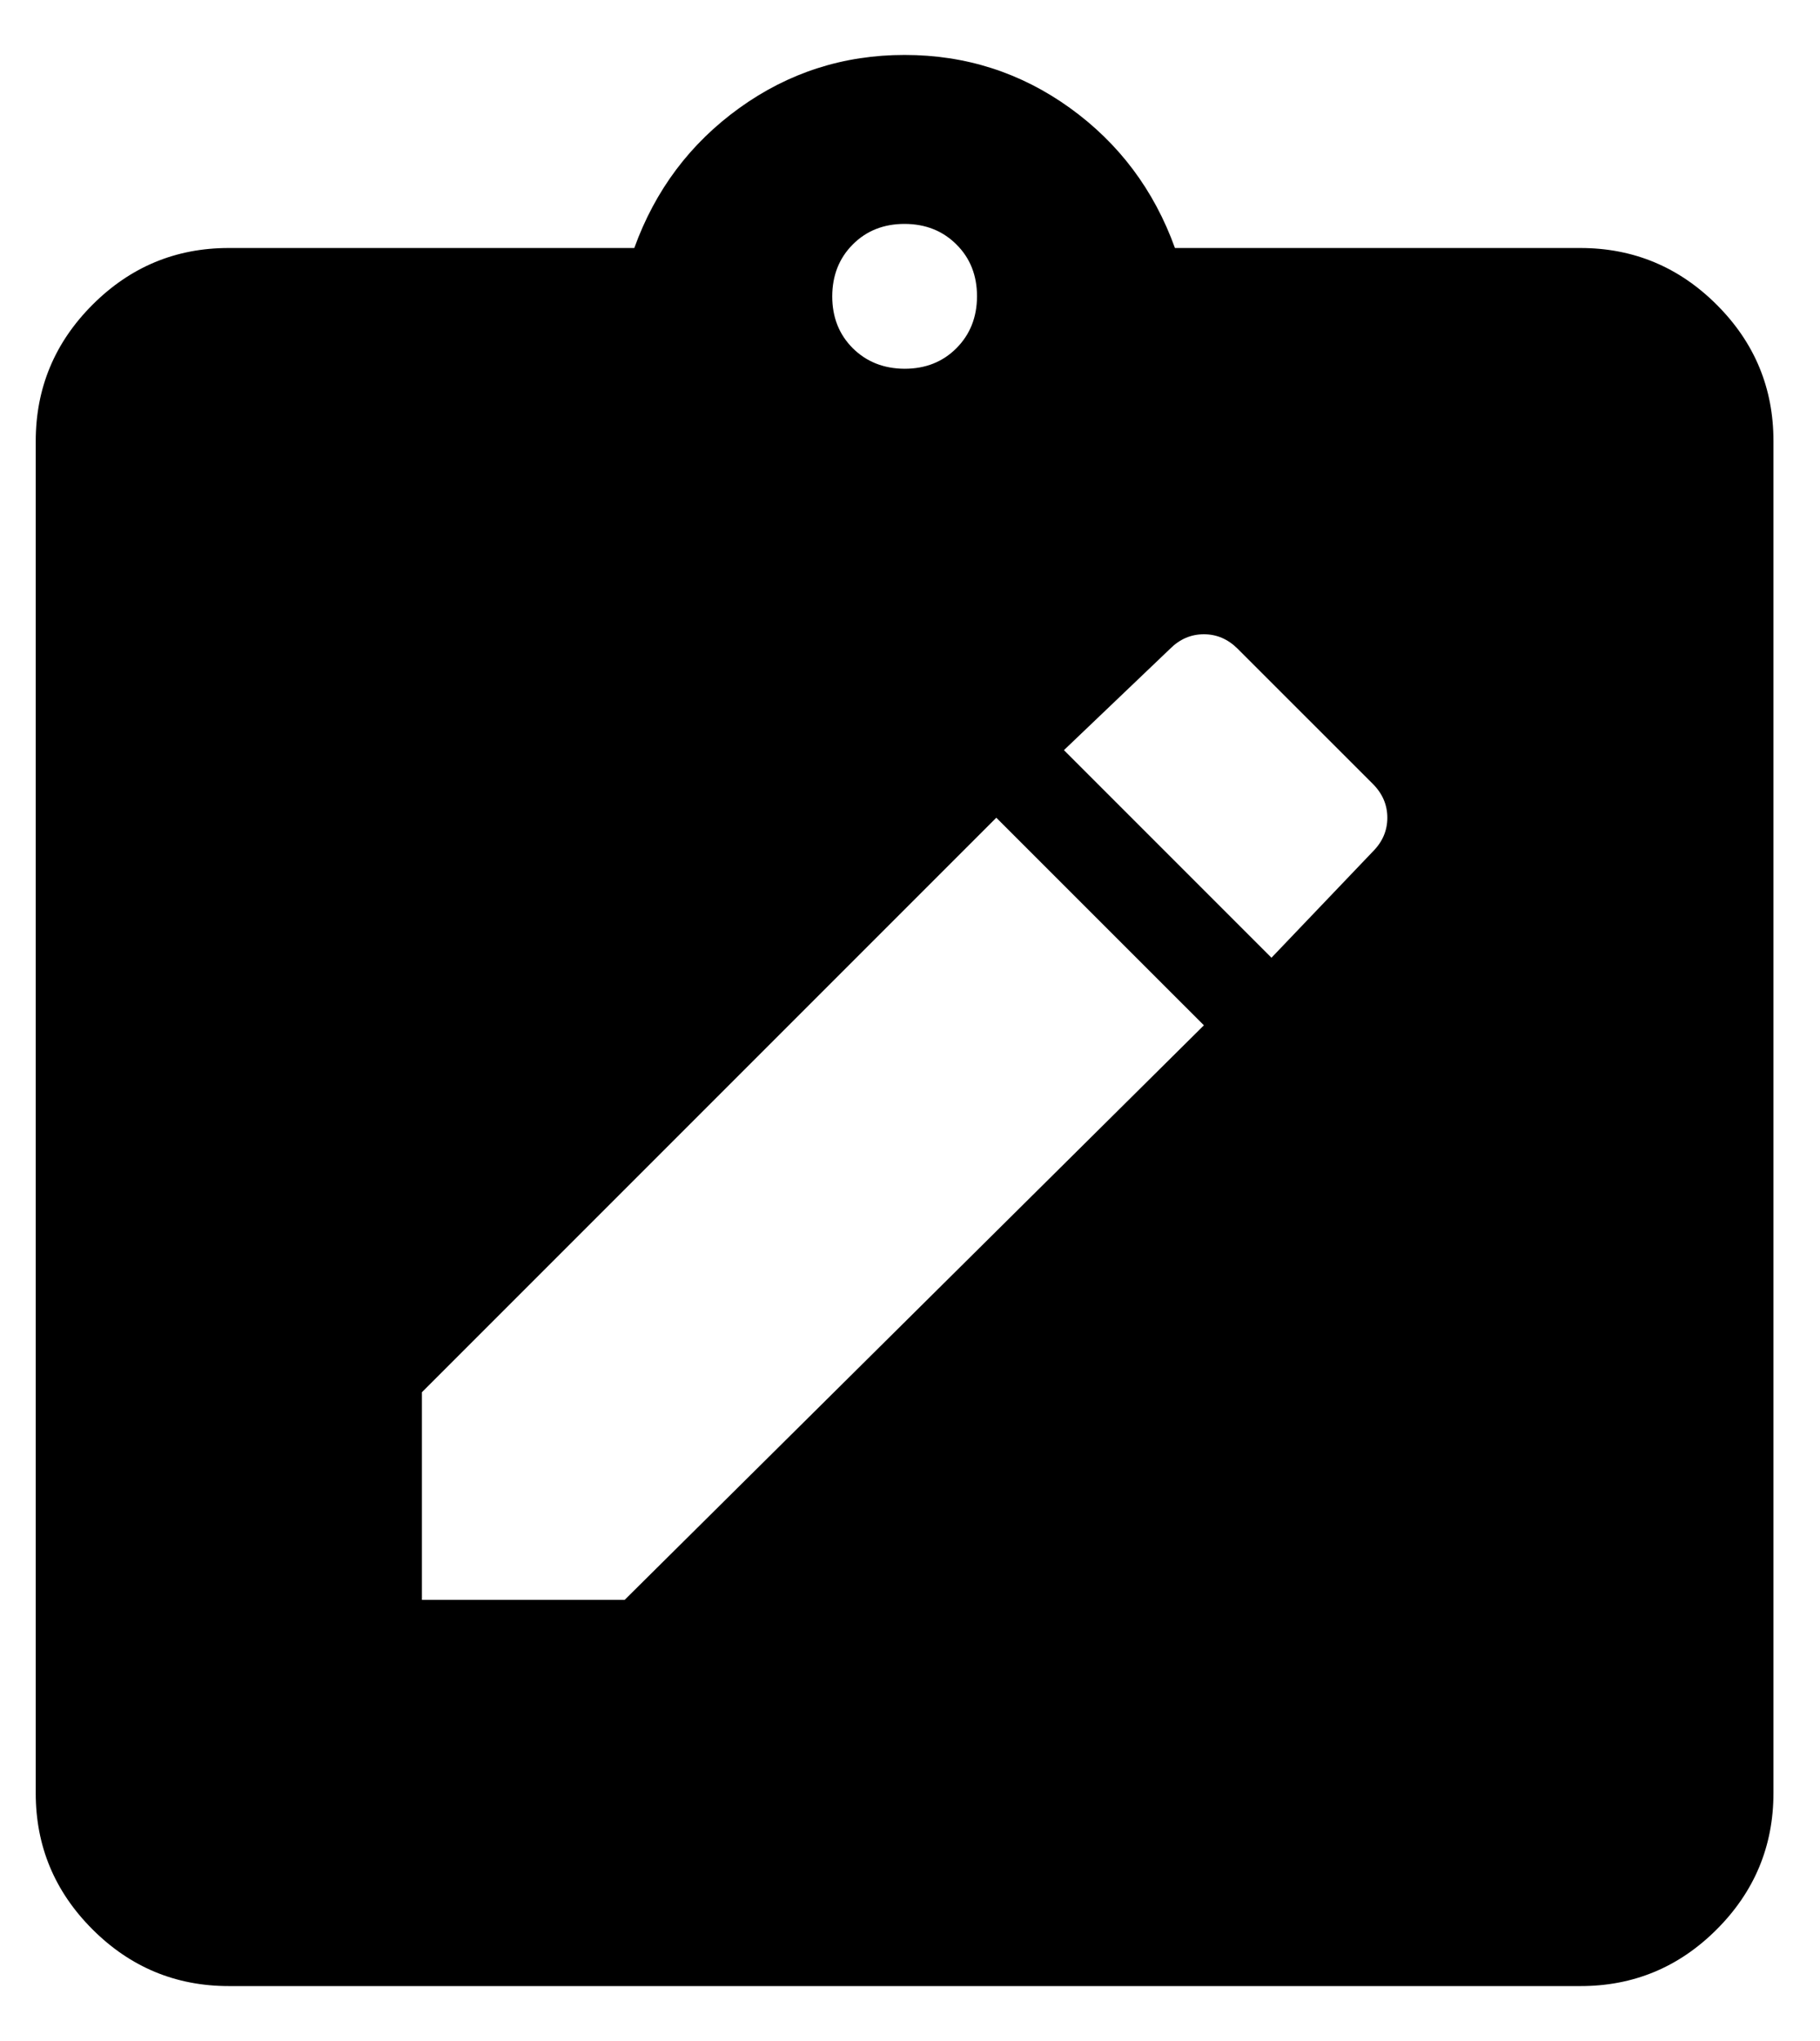 <svg width="33" height="37" viewBox="0 0 33 37" fill="none" xmlns="http://www.w3.org/2000/svg">
<path d="M7.65 29.003H11.326L21.829 18.587L18.065 14.824L7.65 25.239V29.003ZM23.054 17.362L24.892 15.437C25.067 15.262 25.155 15.057 25.155 14.824C25.155 14.591 25.067 14.386 24.892 14.211L22.441 11.761C22.266 11.586 22.062 11.498 21.829 11.498C21.595 11.498 21.391 11.586 21.216 11.761L19.291 13.599L23.054 17.362ZM4.149 36.004C3.187 36.004 2.362 35.661 1.676 34.975C0.99 34.289 0.647 33.465 0.648 32.504V7.997C0.648 7.035 0.992 6.21 1.678 5.524C2.364 4.838 3.188 4.495 4.149 4.496H11.501C11.88 3.446 12.515 2.6 13.406 1.958C14.296 1.317 15.295 0.996 16.402 0.996C17.511 0.996 18.511 1.317 19.401 1.958C20.291 2.6 20.925 3.446 21.304 4.496H28.655C29.618 4.496 30.443 4.84 31.129 5.526C31.815 6.212 32.157 7.036 32.156 7.997V32.504C32.156 33.466 31.813 34.291 31.127 34.977C30.441 35.663 29.617 36.005 28.655 36.004H4.149ZM16.402 6.685C16.782 6.685 17.095 6.56 17.342 6.312C17.59 6.063 17.714 5.75 17.715 5.372C17.715 4.992 17.591 4.679 17.342 4.432C17.094 4.184 16.78 4.06 16.402 4.059C16.023 4.059 15.71 4.183 15.462 4.432C15.215 4.68 15.091 4.994 15.09 5.372C15.09 5.751 15.214 6.064 15.462 6.312C15.711 6.559 16.024 6.683 16.402 6.685Z" fill="black"/>
</svg>
